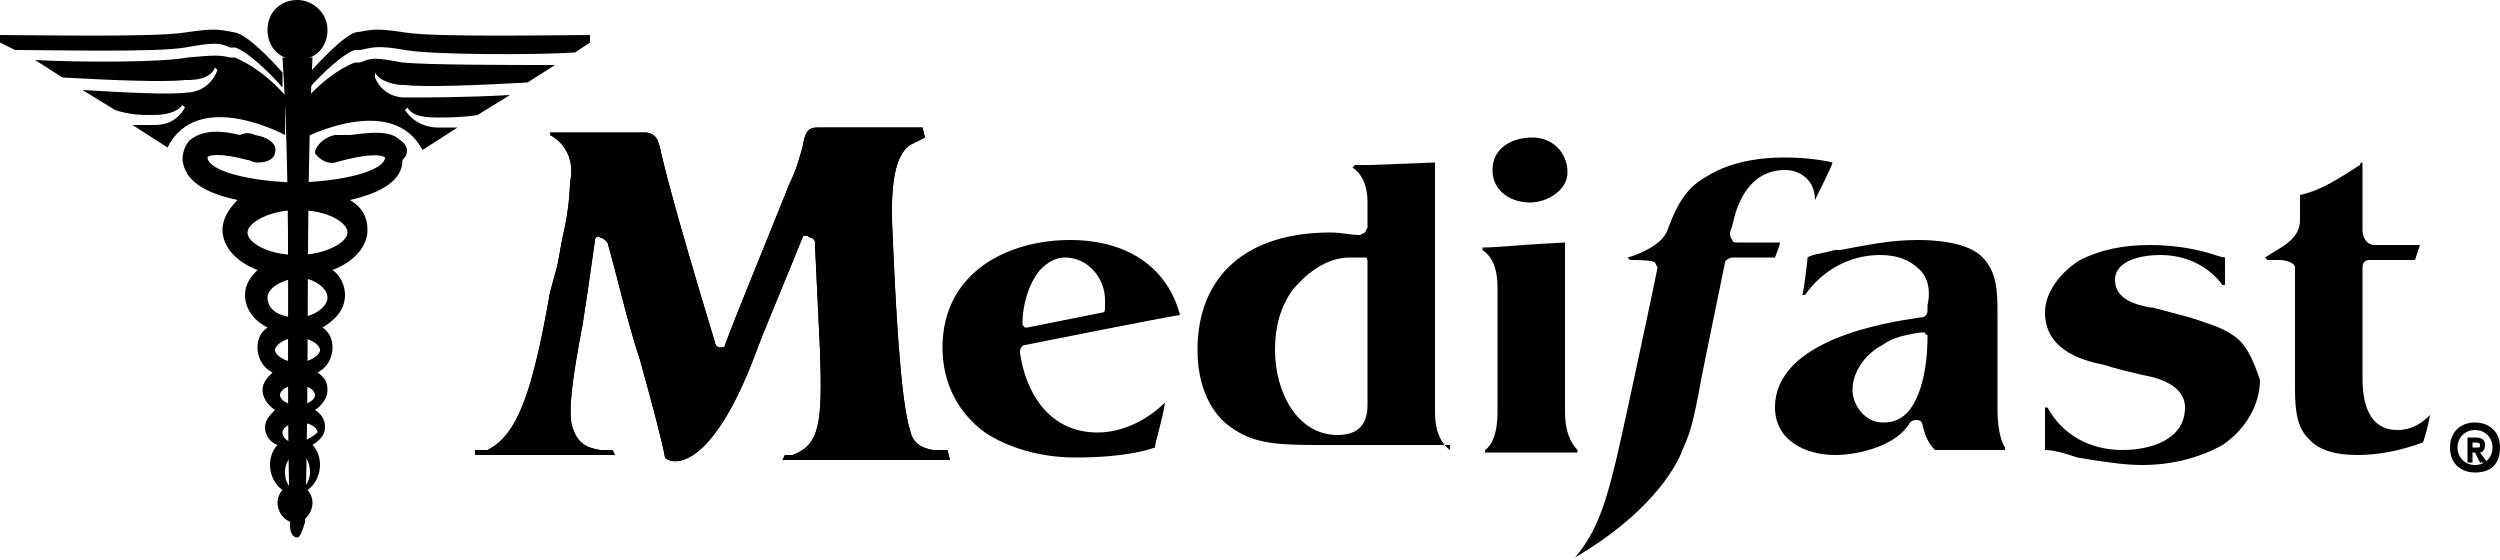 <?xml version="1.0" encoding="utf-8"?>
<!-- Generator: Adobe Illustrator 23.0.1, SVG Export Plug-In . SVG Version: 6.00 Build 0)  -->
<svg version="1.1" id="layer" xmlns="http://www.w3.org/2000/svg" xmlns:xlink="http://www.w3.org/1999/xlink" x="0px" y="0px"
	 viewBox="0 0 100 22.4" style="enable-background:new 0 0 100 22.4;" xml:space="preserve">
<path d="M36.9,5.1h-4.2l0,0c-0.4,0-0.5,0.2-0.6,0.8c-0.1,0.3-0.2,0.8-0.5,1.4c-1.2,3-2,4.9-2.6,6.5c0,0.1-0.1,0.1-0.2,0.1
	c-0.1,0-0.2-0.1-0.2-0.2c0,0,0,0,0,0c-1.7-5.6-2.1-7.3-2.2-7.8l-0.1-0.3c-0.1-0.2-0.3-0.3-0.5-0.3l0,0h-3.8l0,0.1
	c0,0,1.1,0.5,0.8,1.9c0,0,0,1-0.3,2.2l-0.2,1.1L22,11.7c-0.7,4-1.3,5.7-2.5,6.3c-0.1,0-0.2,0-0.3,0H19L19,18.2h5.6L24.5,18h-0.2
	l-0.3,0c-0.6-0.1-0.9-0.3-1.1-0.9c-0.2-0.6,0-2,0.4-4.1l0.2-1.3l0.3-2.1c0-0.1,0.1-0.2,0.2-0.1c0.1,0,0.2,0.1,0.3,0.2c0,0,0,0,0,0
	c0.4,1.4,0.8,3.2,1.3,4.7c0.5,1.8,0.9,3.3,1,3.9c0.1,0.2,1.7,0.9,3.6-4.1c0.4-1.1,1.1-2.7,1.9-4.7c0-0.1,0.2-0.1,0.3,0
	c0.1,0,0.2,0.1,0.2,0.2c0,0,0,0,0,0.1l0.2,4.2c0.1,2.9,0,3.8-1.1,4.2h-0.3l-0.1,0.2H38L37.9,18h-0.2c0,0-0.1,0-0.1,0
	c0,0-0.3,0-0.3,0c-0.5-0.1-0.8-0.3-0.9-0.8c-0.4-1.2-0.6-5.5-0.7-7.9c-0.1-1.9,0.1-3.1,0.7-3.5l0.6-0.3L36.9,5.1z"/>
<path d="M36.9,5.1h-4.2l0,0c-0.4,0-0.5,0.2-0.6,0.8c-0.1,0.3-0.2,0.8-0.5,1.4c-1.2,3-2,4.9-2.6,6.5c0,0.1-0.1,0.1-0.2,0.1
	c-0.1,0-0.2-0.1-0.2-0.2c0,0,0,0,0,0c-1.7-5.6-2.1-7.3-2.2-7.8l-0.1-0.3c-0.1-0.2-0.3-0.3-0.5-0.3l0,0h-3.8l0,0.1
	c0,0,1.1,0.5,0.8,1.9c0,0,0,1-0.3,2.2l-0.2,1.1L22,11.7c-0.7,4-1.3,5.7-2.5,6.3c-0.1,0-0.2,0-0.3,0H19L19,18.2h5.6L24.5,18h-0.2
	l-0.3,0c-0.6-0.1-0.9-0.3-1.1-0.9c-0.2-0.6,0-2,0.4-4.1l0.2-1.3l0.3-2.1c0-0.1,0.1-0.2,0.2-0.1c0.1,0,0.2,0.1,0.3,0.2c0,0,0,0,0,0
	c0.4,1.4,0.8,3.2,1.3,4.7c0.5,1.8,0.9,3.3,1,3.9c0.1,0.2,1.7,0.9,3.6-4.1c0.4-1.1,1.1-2.7,1.9-4.7c0-0.1,0.2-0.1,0.3,0
	c0.1,0,0.2,0.1,0.2,0.2c0,0,0,0,0,0.1l0.2,4.2c0.1,2.9,0,3.8-1.1,4.2h-0.3l-0.1,0.2H38L37.9,18h-0.2c0,0-0.1,0-0.1,0
	c0,0-0.3,0-0.3,0c-0.5-0.1-0.8-0.3-0.9-0.8c-0.4-1.2-0.6-5.5-0.7-7.9c-0.1-1.9,0.1-3.1,0.7-3.5l0.6-0.3L36.9,5.1z"/>
<path d="M99,18.9c-0.5,0-1-0.3-1-1c0-0.6,0.4-1,1-1c0.5,0,1,0.3,1,1C100,18.6,99.6,18.9,99,18.9 M99,17.2c-0.4,0-0.7,0.3-0.7,0.7
	c0,0.4,0.3,0.7,0.7,0.7h0c0.4,0,0.7-0.3,0.7-0.7C99.7,17.5,99.4,17.2,99,17.2 M98.9,18.5h-0.2v-1H99c0.3,0,0.4,0.1,0.4,0.3
	c0,0.2-0.1,0.3-0.2,0.3l0.3,0.4h-0.3L99,18.1h-0.1L98.9,18.5L98.9,18.5z M99.1,17.9c0.1,0,0.1,0,0.1-0.1c0-0.1-0.1-0.1-0.2-0.1h-0.1
	v0.2H99.1z"/>
<path d="M46.6,16.1c-0.7,0.7-1.7,1.2-2.7,1.2c-2,0-2.9-1.7-3.1-3.2c0-0.2,0.1-0.3,0.2-0.3c0,0,5.5-1.1,6.2-1.2c-0.5-1.9-2.1-3-4.4-3
	c-2.5,0-5.1,1.3-5.1,4.3c0,1.4,0.6,2.6,1.7,3.4c0.9,0.6,2.2,1,3.6,1c2,0,2.9-0.3,3.2-0.4l0,0C46.2,17.7,46.5,16.8,46.6,16.1
	L46.6,16.1z M42.6,10.3c0.9,0,1.6,0.8,1.6,1.7v0.3c0,0.1,0,0.2-0.1,0.2l-3,0.6c0,0-0.1,0-0.1,0c0,0-0.1-0.1-0.1-0.1v-0.1
	c0-0.6,0.2-1.5,0.7-2.1C41.9,10.5,42.2,10.3,42.6,10.3"/>
<path d="M58,18c-0.4-0.3-0.6-0.8-0.6-1.5v-10c-0.1,0-2.6,0.1-2.6,0.1s-0.3,0-0.6,0l-0.1,0.1c0.6,0.4,0.6,1.2,0.6,1.4v1l-0.1,0.2
	l-0.2,0.1c-0.4,0-0.7-0.1-1.2-0.1c-3.3,0-5.3,1.7-5.3,4.7c0,1.4,0.5,2.6,1.5,3.2c0.9,0.6,2,0.6,3.6,0.6H58L58,18z M54,10.3
	c0.2,0,0.4,0,0.6,0c0.1,0,0.1,0.1,0.1,0.2v5.7c0,0.8-0.4,1.2-1.2,1.2c-1.6,0-2.5-1.7-2.5-3.4c0-0.9,0.2-1.7,0.7-2.4
	C52.2,11,53,10.3,54,10.3"/>
<path d="M61.2,8.1c0.7,0,1.5-0.5,1.5-1.2c0-0.8-0.6-1.4-1.4-1.4c-0.8,0-1.6,0.4-1.6,1.3C59.7,7.7,60.5,8.1,61.2,8.1 M62.6,16.5V9.7
	c-0.1,0-1.7,0.1-1.7,0.1s-1.1,0.1-1.6,0.1l0,0.1c0.3,0.2,0.6,0.6,0.6,1.5v5c0,0.8-0.2,1.3-0.5,1.5l0,0.1h3.7l0-0.1
	C62.8,17.7,62.6,17.2,62.6,16.5"/>
<path d="M79.9,16.4V16v-3.4c0-0.9,0-1.8-0.7-2.4c-0.6-0.5-1.7-0.6-2.5-0.6c-1.1,0-2,0.2-3.1,0.4l-0.2,0c0,0-0.4,0.1-0.4,0.1
	s-0.6,0.1-0.7,0.2c0,0.1-0.1,1-0.2,1.5l0.1,0c0.7-1,1.8-1.6,3-1.6c0.7,0,1.2,0.2,1.6,0.6c0.4,0.4,0.4,1,0.3,1.4c0,0,0,0.1,0,0.1v0.1
	c0,0.2-0.1,0.3-0.3,0.3c-1.4,0.2-5.8,0.9-5.8,3.6c0,1.3,1.2,1.9,2.4,1.9c1,0,2.5-0.4,3-1.3c0.1-0.1,0.2-0.1,0.3-0.1
	c0.1,0,0.2,0.1,0.2,0.2c0.1,0.4,0.2,0.7,0.5,1h2.8l0-0.1C80,17.6,79.9,17,79.9,16.4 M76.8,13.3c0,0,0.1,0,0.2,0
	c0,0.1,0.1,0.1,0.1,0.1v0.1c0,0.7-0.1,2.2-0.8,3c-0.3,0.3-0.6,0.4-1,0.4c-0.7,0-1.2-0.7-1.2-1.3c0-0.8,0.6-1.5,1.2-1.8l0,0
	C75.7,13.5,76.2,13.4,76.8,13.3"/>
<path d="M89.3,13.4c-0.4-0.3-1.1-0.5-1.7-0.7l-1.5-0.4l-0.1,0c-0.5-0.1-1.4-0.3-1.4-1.1c0-0.8,1.1-1,1.8-1c1,0,1.9,0.4,2.5,1.2
	l0.1,0c0-0.4,0-1,0-1.1l0,0c-0.1,0-0.4-0.1-0.4-0.1c-0.6-0.2-1.5-0.4-2.6-0.4c-1.1,0-2,0.2-2.8,0.6l0,0c-0.8,0.5-1.4,1.3-1.4,2.1
	c0,1.4,1.3,1.9,2.4,2.1h0c0,0,0.2,0.1,1.5,0.4c0.6,0.1,1.7,0.4,1.7,1.3c0,1.3-1.4,1.7-2.5,1.7c-1.3,0-2.4-0.6-3-1.7l-0.1,0v1.7
	c0.3,0,0.7,0.1,1.3,0.3l0.6,0.1c0.7,0.1,1.3,0.2,2,0.2c1.2,0,2.3-0.3,3.2-0.8c0.9-0.6,1.5-1.6,1.5-2.6
	C90.1,14.3,89.8,13.7,89.3,13.4"/>
<path d="M97.2,16.6c-0.4,0.4-0.8,0.6-1.3,0.6c-1.4,0-1.4-1.6-1.4-2.2v-4.3c0-0.2,0.1-0.3,0.3-0.3h1.8l0.2-0.6H95
	c-0.4,0-0.5-0.4-0.5-0.6V6.5c-0.1,0-0.1,0.1-0.1,0.1c-0.8,0.5-1.5,1-2.4,1.2c0,0,0,0,0,0c0,0,0,1,0,1c0,0.8-0.8,1.1-1.4,1.5l0.1,0.1
	h0.5c0.2,0,0.6,0.1,0.6,0.3v4.7c0,0.7,0,1.6,0.5,2.1c0.4,0.5,1.1,0.7,2,0.7c0.9,0,1.8-0.2,2.6-0.5C96.9,17.8,97.1,17.2,97.2,16.6
	L97.2,16.6z"/>
<path d="M71.4,6.3c-0.4,0-2,0-3.2,0.8l0,0c-0.7,0.4-1.1,1-1.5,2.1c-0.2,0.6-1.2,1-1.6,1.1l0.1,0.1h0.1c0.1,0,0.8,0,0.9,0.1l0.1,0.2
	v0c0,0,0,0.1-1.1,5.2c-0.8,3.7-1.1,5.1-2.2,6.4c2.9-1.7,4-3.5,4.3-4.3c0.3-0.7,0.4-0.9,0.8-3.1l0.9-4.4c0-0.1,0.2-0.2,0.3-0.2H71
	c0,0,0.2-0.5,0.2-0.6h-1.7c-0.1,0-0.2,0-0.2-0.1c-0.1-0.1-0.1-0.2-0.1-0.3L69.3,9c0.1-0.5,0.5-2.2,2.1-2.2c0.6,0,1.2,0.4,1.2,1.2
	c0.2-0.4,0.7-1.4,0.7-1.5C72.9,6.4,72.2,6.3,71.4,6.3"/>
<path d="M12.2,20.9C12.2,20.8,12.2,20.8,12.2,20.9L12.2,20.9c0.2-6.2,0-12.4,0.3-18.6h-1.2c0.4,6.2,0.1,12.4,0.3,18.6l0,0
	c0,0,0,0,0,0.1c0,0.3,0.1,0.5,0.3,0.5C12,21.5,12.1,21.2,12.2,20.9L12.2,20.9L12.2,20.9"/>
<path d="M13.1,1.2c0,0.7-0.5,1.2-1.2,1.2c-0.7,0-1.2-0.5-1.2-1.2S11.2,0,11.9,0C12.5,0,13.1,0.5,13.1,1.2"/>
<path d="M16,5.6c-0.4-0.4-1.2-0.3-2-0.2c-0.2,0-0.4,0-0.6,0c-0.5,0.1-0.8,0.5-0.8,0.7c0,0.1,0.4,0.5,0.8,0.4c1.4-0.4,1.9-0.3,2-0.2
	c0,0.4-1.1,0.9-3.4,1c0,0,0,0-0.1,0c0,0,0,0,0,0c0,0-0.1,0-0.1,0c0,0-0.1,0-0.1,0c-2.3-0.1-3.4-0.6-3.4-1c0-0.1,0.5-0.2,1.6,0.1h0
	l0,0c0.1,0,0.2,0.1,0.4,0.1c0.6,0,0.7-0.3,0.7-0.4c0.1-0.3-0.2-0.6-0.8-0.7c-0.2-0.1-0.4-0.1-0.6,0C8.8,5.2,8.1,5.2,7.6,5.6
	C7.4,5.8,7.3,6.1,7.3,6.4C7.4,7.2,8.1,7.7,9.5,8C9.1,8.4,8.9,8.8,8.9,9.2c0,0.7,0.6,1.3,1.4,1.6c-0.3,0.3-0.5,0.6-0.5,1
	c0,0.5,0.3,1,0.9,1.3c-0.3,0.2-0.4,0.5-0.4,0.8c0,0.4,0.2,0.8,0.6,1c-0.2,0.2-0.4,0.4-0.4,0.7c0,0.3,0.2,0.6,0.5,0.8
	c-0.2,0.2-0.4,0.4-0.4,0.7c0,0.3,0.2,0.6,0.5,0.7c-0.2,0.2-0.3,0.5-0.3,0.8c0,0.4,0.2,0.8,0.5,1c-0.1,0.1-0.2,0.3-0.2,0.5
	c0,0.4,0.3,0.8,0.7,0.8c0.4,0,0.7-0.4,0.7-0.8c0-0.2-0.1-0.4-0.2-0.5c0.3-0.2,0.5-0.6,0.5-1c0-0.3-0.1-0.6-0.3-0.8
	c0.3-0.2,0.5-0.4,0.5-0.7c0-0.3-0.1-0.5-0.4-0.7c0.3-0.2,0.5-0.5,0.5-0.8c0-0.3-0.1-0.5-0.4-0.7c0.4-0.2,0.6-0.6,0.6-1
	c0-0.3-0.1-0.6-0.4-0.8c0.5-0.3,0.9-0.7,0.9-1.3c0-0.4-0.2-0.8-0.5-1c0.8-0.3,1.4-0.9,1.4-1.6c0-0.5-0.2-0.9-0.7-1.2
	c1.3-0.3,2.1-0.8,2.1-1.6C16.4,6.1,16.3,5.8,16,5.6 M11.9,20.7c-0.1,0-0.2-0.2-0.2-0.3s0.1-0.3,0.2-0.3c0.1,0,0.2,0.2,0.2,0.3
	C12.1,20.5,12,20.7,11.9,20.7 M11.9,19.6c-0.3,0-0.5-0.3-0.5-0.7c0-0.3,0.1-0.5,0.3-0.7c0.1,0,0.1,0,0.2,0s0.1,0,0.2,0
	c0.2,0.1,0.3,0.4,0.3,0.7C12.4,19.2,12.2,19.6,11.9,19.6 M12,17.7c0,0-0.1,0-0.1,0c0,0-0.1,0-0.1,0c-0.3,0-0.5-0.2-0.5-0.4
	c0-0.2,0.3-0.4,0.7-0.4s0.7,0.2,0.7,0.4C12.6,17.4,12.3,17.6,12,17.7 M11.9,16.2c-0.4,0-0.7-0.2-0.7-0.4c0-0.2,0.3-0.4,0.7-0.4
	s0.7,0.2,0.7,0.4C12.6,16,12.3,16.2,11.9,16.2 M11.9,14.5c-0.5,0-0.9-0.3-0.9-0.5s0.4-0.5,0.9-0.5c0.5,0,0.9,0.3,0.9,0.5
	S12.4,14.5,11.9,14.5 M11.9,12.7c-0.7,0-1.2-0.3-1.2-0.8c0-0.4,0.6-0.7,1.2-0.8h0h0c0.6,0,1.2,0.4,1.2,0.8
	C13.1,12.3,12.5,12.7,11.9,12.7 M11.9,10.2c-1.2,0-2-0.5-2-0.9c0-0.4,0.9-0.9,2-0.9c1.2,0,2,0.5,2,0.9C13.9,9.7,13,10.2,11.9,10.2"
	/>
<path d="M11.4,3.8c-1-1.1-1.8-1.4-2-1.5l-0.2,0c-0.4-0.1-0.6-0.1-1.7,0c-1,0.2-4.3,0.2-6.1,0.1l1.1,0.7c1.8,0.1,4.1,0.2,4.9,0.1
	l0.1,0c0.2,0,0.9,0,1.1-0.5l0.1,0.1C8.4,3.6,7.7,3.7,7.5,3.7h0c-0.7,0.1-2.5,0-4.2-0.1l1.3,0.8C5.2,4.6,5.7,4.6,6,4.6h0.1
	c0.2,0,0.9,0,1.2-0.4l0.1,0.1C7,5,6.4,5,6.1,5h0C5.9,5,5.6,5,5.3,5l1.4,0.9c1.2-2.4,4.7-0.5,4.7-0.5L11.4,3.8z M7.4,1.9
	c1.1-0.2,1.4-0.2,1.8,0l0.2,0c0.4,0.1,1.3,0.9,1.9,1.6l0-0.6c0,0-1.3-1.5-1.9-1.6c-0.6-0.1-0.7-0.2-2,0C6.2,1.5,1.2,1.4,0,1.4l0,0.3
	L0.6,2C2.1,2,6.3,2.1,7.4,1.9"/>
<path d="M12.2,5.5c0,0,3.5-1.8,4.7,0.5l1.4-0.9c-0.3,0-0.6,0-0.8,0h0c-0.3,0-0.9-0.1-1.3-0.7l0.1-0.1c0.2,0.4,0.9,0.4,1.2,0.4h0.1
	c0.3,0,0.9,0,1.5-0.1l1.3-0.8c-1.7,0.1-3.5,0.1-4.2,0.1h0c-0.3,0-0.9-0.1-1.2-0.8L15,2.9c0.2,0.4,0.9,0.5,1.1,0.5h0.1
	c0.8,0.1,3.1,0,4.9-0.1l1.1-0.7c-1.8,0-5.1,0-6.1-0.1c-1.1-0.2-1.2-0.2-1.7,0l-0.2,0c-0.3,0.1-1.1,0.5-2,1.5L12.2,5.5z M23,2.1
	l0.6-0.4l0-0.3c-1.2,0-6.2,0.1-7.4-0.1c-1.3-0.2-1.3-0.1-2,0C13.6,1.5,12.3,3,12.3,3l0,0.6c0.6-0.7,1.5-1.5,1.9-1.6l0.2,0
	c0.5-0.1,0.7-0.2,1.8,0C17.3,2.2,21.5,2.2,23,2.1"/>
</svg>
